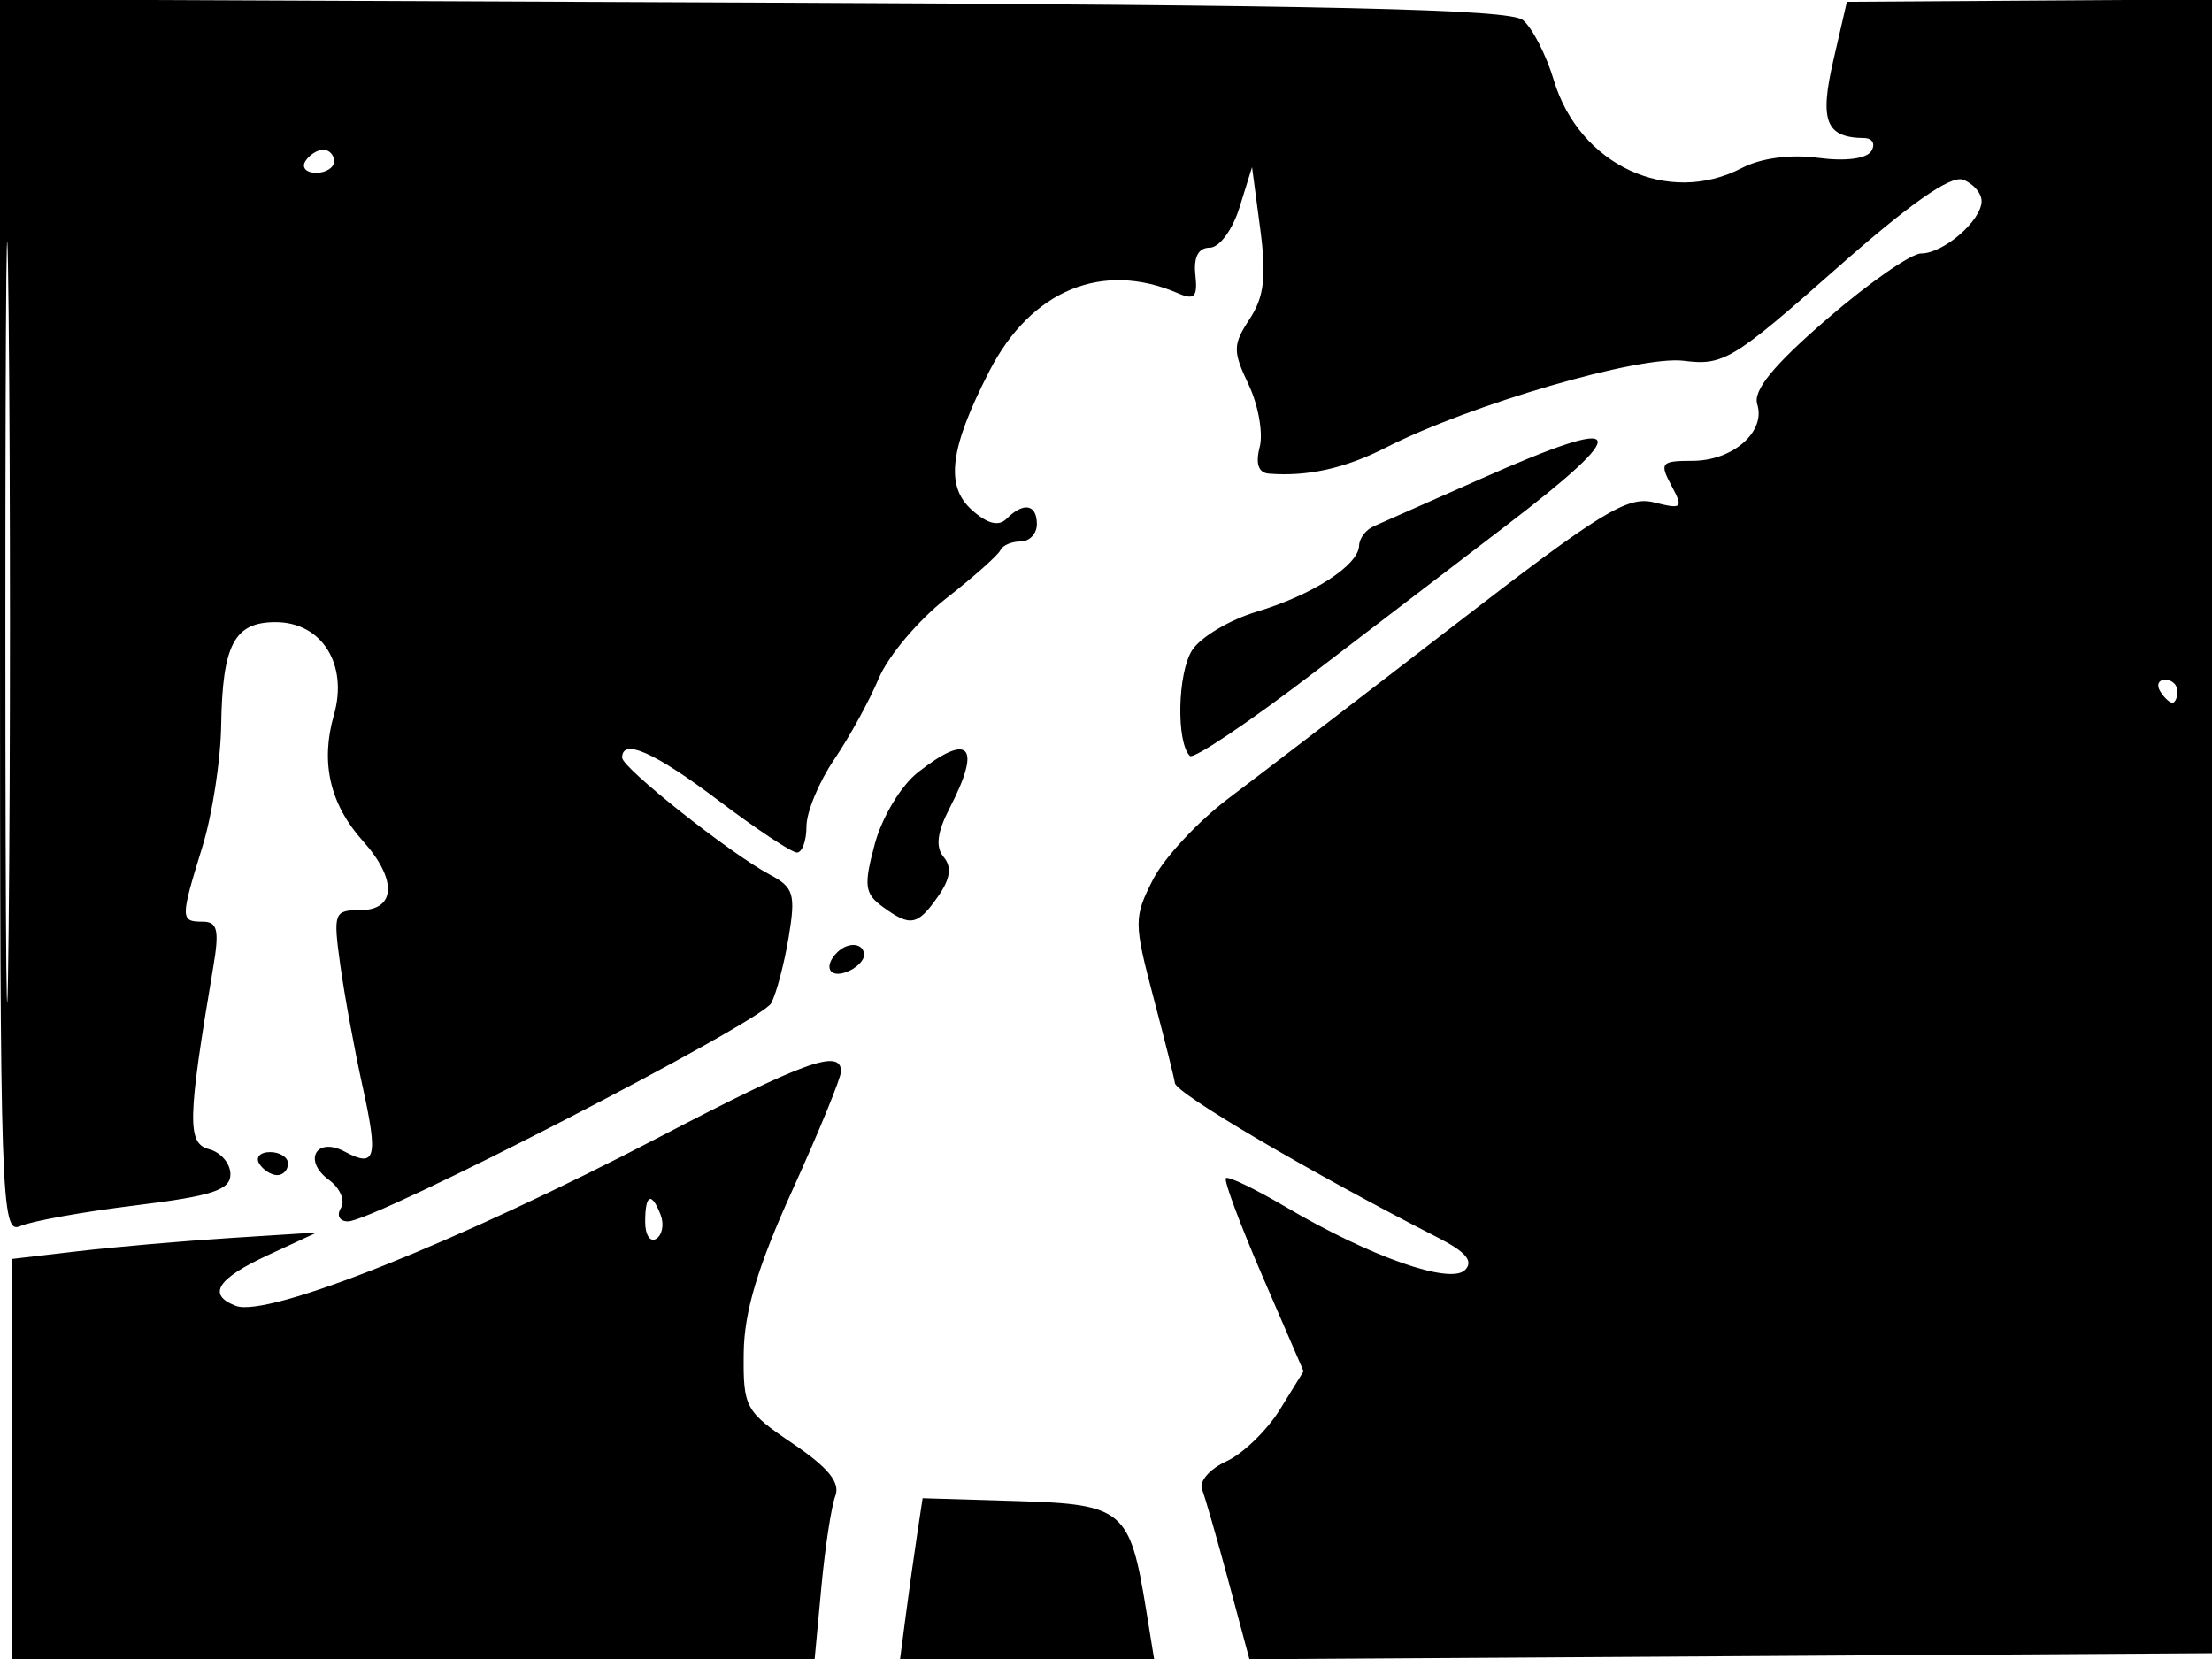 <svg xmlns="http://www.w3.org/2000/svg" width="192" height="144" viewBox="0 0 192 144" version="1.1">
	<path d="M 0 53.579 C 0 104.293, 0.095 107.171, 1.750 106.428 C 2.712 105.996, 7.212 105.186, 11.750 104.629 C 18.432 103.809, 20 103.295, 20 101.925 C 20 100.994, 19.167 100.015, 18.149 99.749 C 16.224 99.246, 16.270 97.198, 18.508 83.951 C 19.053 80.728, 18.883 80, 17.588 80 C 15.642 80, 15.641 79.733, 17.566 73.500 C 18.416 70.750, 19.149 66.025, 19.196 63 C 19.305 55.949, 20.328 54, 23.920 54 C 27.936 54, 30.241 57.674, 28.981 62.067 C 27.799 66.187, 28.633 69.804, 31.501 73 C 34.484 76.324, 34.382 79, 31.272 79 C 28.990 79, 28.908 79.223, 29.534 83.750 C 29.895 86.362, 30.760 91.076, 31.455 94.223 C 32.848 100.526, 32.615 101.400, 29.929 99.962 C 27.443 98.632, 26.260 100.739, 28.553 102.415 C 29.517 103.120, 29.985 104.215, 29.594 104.848 C 29.196 105.492, 29.460 106.008, 30.191 106.017 C 32.459 106.048, 66.085 88.711, 66.946 87.067 C 67.398 86.205, 68.079 83.621, 68.459 81.325 C 69.073 77.615, 68.892 77.014, 66.825 75.921 C 63.433 74.126, 54 66.655, 54 65.763 C 54 64.038, 56.829 65.302, 62.424 69.527 C 65.683 71.987, 68.720 74, 69.174 74 C 69.628 74, 70 72.979, 70 71.732 C 70 70.485, 71.083 67.870, 72.408 65.921 C 73.732 63.972, 75.474 60.802, 76.279 58.875 C 77.084 56.948, 79.713 53.829, 82.121 51.943 C 84.530 50.058, 86.650 48.174, 86.833 47.757 C 87.017 47.341, 87.804 47, 88.583 47 C 89.362 47, 90 46.325, 90 45.500 C 90 43.763, 88.847 43.553, 87.378 45.022 C 86.682 45.718, 85.721 45.478, 84.364 44.272 C 82.019 42.185, 82.428 38.920, 85.876 32.211 C 89.494 25.172, 95.700 22.614, 102.258 25.458 C 103.683 26.076, 103.967 25.773, 103.758 23.860 C 103.589 22.314, 104.018 21.500, 105 21.500 C 105.839 21.500, 106.979 19.961, 107.589 18.005 L 108.677 14.511 109.387 19.858 C 109.937 24.003, 109.731 25.762, 108.472 27.683 C 107.002 29.927, 106.993 30.465, 108.381 33.390 C 109.223 35.165, 109.655 37.604, 109.340 38.809 C 108.962 40.252, 109.234 41.038, 110.133 41.111 C 113.481 41.382, 116.762 40.652, 120.292 38.851 C 127.631 35.107, 142.328 30.826, 146.158 31.316 C 149.573 31.754, 150.445 31.228, 159.311 23.387 C 165.756 17.687, 169.320 15.186, 170.403 15.601 C 171.282 15.938, 172 16.771, 172 17.452 C 172 19.141, 168.702 22, 166.754 22 C 165.880 22, 162.201 24.563, 158.577 27.694 C 153.929 31.712, 152.148 33.890, 152.528 35.089 C 153.288 37.483, 150.400 40, 146.893 40 C 144.177 40, 144.025 40.178, 145.072 42.135 C 146.134 44.118, 146.025 44.223, 143.558 43.604 C 141.258 43.027, 138.925 44.463, 126.201 54.288 C 118.115 60.531, 109.324 67.275, 106.665 69.274 C 104.006 71.274, 101.041 74.458, 100.077 76.349 C 98.402 79.634, 98.405 80.095, 100.136 86.644 C 101.132 90.415, 101.960 93.725, 101.975 94 C 102.025 94.882, 113.835 101.823, 124.865 107.453 C 127.252 108.671, 127.919 109.481, 127.161 110.239 C 125.875 111.525, 118.949 109.091, 111.629 104.779 C 108.950 103.200, 106.599 102.068, 106.405 102.261 C 106.212 102.455, 107.650 106.306, 109.601 110.819 L 113.148 119.024 111.099 122.340 C 109.971 124.164, 107.878 126.190, 106.446 126.843 C 105.014 127.495, 104.063 128.585, 104.331 129.264 C 104.599 129.944, 105.636 133.542, 106.634 137.261 L 108.448 144.021 150.474 143.761 L 192.500 143.500 192.761 71.723 L 193.022 -0.054 176.665 0.050 L 160.308 0.155 159.131 5.254 C 157.916 10.515, 158.485 11.946, 161.809 11.985 C 162.529 11.993, 162.808 12.501, 162.429 13.114 C 162.015 13.784, 160.175 14.019, 157.815 13.702 C 155.411 13.380, 152.846 13.720, 151.195 14.582 C 144.788 17.924, 137.076 14.325, 134.870 6.962 C 134.214 4.770, 133.005 2.419, 132.185 1.738 C 131.041 0.788, 115.482 0.435, 65.347 0.222 L 0 -0.056 0 53.579 M 0.466 54 C 0.466 83.425, 0.593 95.463, 0.749 80.750 C 0.905 66.037, 0.905 41.962, 0.749 27.250 C 0.593 12.537, 0.466 24.575, 0.466 54 M 26.500 14 C 26.160 14.550, 26.584 15, 27.441 15 C 28.298 15, 29 14.550, 29 14 C 29 13.450, 28.577 13, 28.059 13 C 27.541 13, 26.840 13.450, 26.500 14 M 128.500 41.579 C 124.100 43.534, 119.938 45.377, 119.250 45.674 C 118.563 45.971, 117.986 46.728, 117.969 47.357 C 117.922 49.064, 113.932 51.640, 109.091 53.091 C 106.730 53.798, 104.204 55.304, 103.476 56.438 C 102.210 58.412, 102.082 64.415, 103.280 65.613 C 103.594 65.928, 108.460 62.656, 114.093 58.343 C 119.726 54.029, 127.117 48.377, 130.518 45.782 C 141.987 37.031, 141.415 35.840, 128.500 41.579 M 187.500 60 C 187.840 60.550, 188.316 61, 188.559 61 C 188.802 61, 189 60.550, 189 60 C 189 59.450, 188.523 59, 187.941 59 C 187.359 59, 187.160 59.450, 187.500 60 M 79.659 67.054 C 78.204 68.198, 76.554 70.941, 75.933 73.250 C 74.960 76.864, 75.045 77.560, 76.600 78.697 C 79.020 80.467, 79.639 80.354, 81.415 77.818 C 82.492 76.280, 82.638 75.269, 81.909 74.390 C 81.182 73.514, 81.338 72.246, 82.437 70.121 C 85.233 64.715, 84.151 63.520, 79.659 67.054 M 72.667 82.667 C 71.452 83.881, 71.976 84.947, 73.500 84.362 C 74.325 84.045, 75 83.384, 75 82.893 C 75 81.845, 73.622 81.711, 72.667 82.667 M 57.283 98.672 C 39.782 107.806, 23.225 114.407, 20.469 113.350 C 17.956 112.385, 18.835 110.995, 23.250 108.949 L 27.500 106.980 20 107.458 C 15.875 107.721, 9.912 108.238, 6.750 108.608 L 1 109.280 1 126.640 L 1 144 35.855 144 L 70.711 144 71.296 137.738 C 71.617 134.293, 72.161 130.743, 72.505 129.847 C 72.950 128.687, 71.890 127.382, 68.815 125.303 C 64.684 122.511, 64.502 122.175, 64.554 117.443 C 64.594 113.856, 65.759 109.963, 68.804 103.249 C 71.112 98.160, 73 93.548, 73 92.999 C 73 90.985, 69.795 92.142, 57.283 98.672 M 22.500 101 C 22.840 101.550, 23.541 102, 24.059 102 C 24.577 102, 25 101.550, 25 101 C 25 100.450, 24.298 100, 23.441 100 C 22.584 100, 22.160 100.450, 22.500 101 M 56 106.059 C 56 107.191, 56.430 107.852, 56.956 107.527 C 57.482 107.202, 57.659 106.275, 57.349 105.468 C 56.556 103.401, 56 103.644, 56 106.059 M 79.595 133.271 C 79.327 135.047, 78.887 138.188, 78.617 140.250 L 78.126 144 89.151 144 L 100.176 144 99.487 139.750 C 98.078 131.048, 97.510 130.569, 88.287 130.291 L 80.083 130.043 79.595 133.271" stroke="none" fill="black" fill-rule="evenodd"/>
</svg>